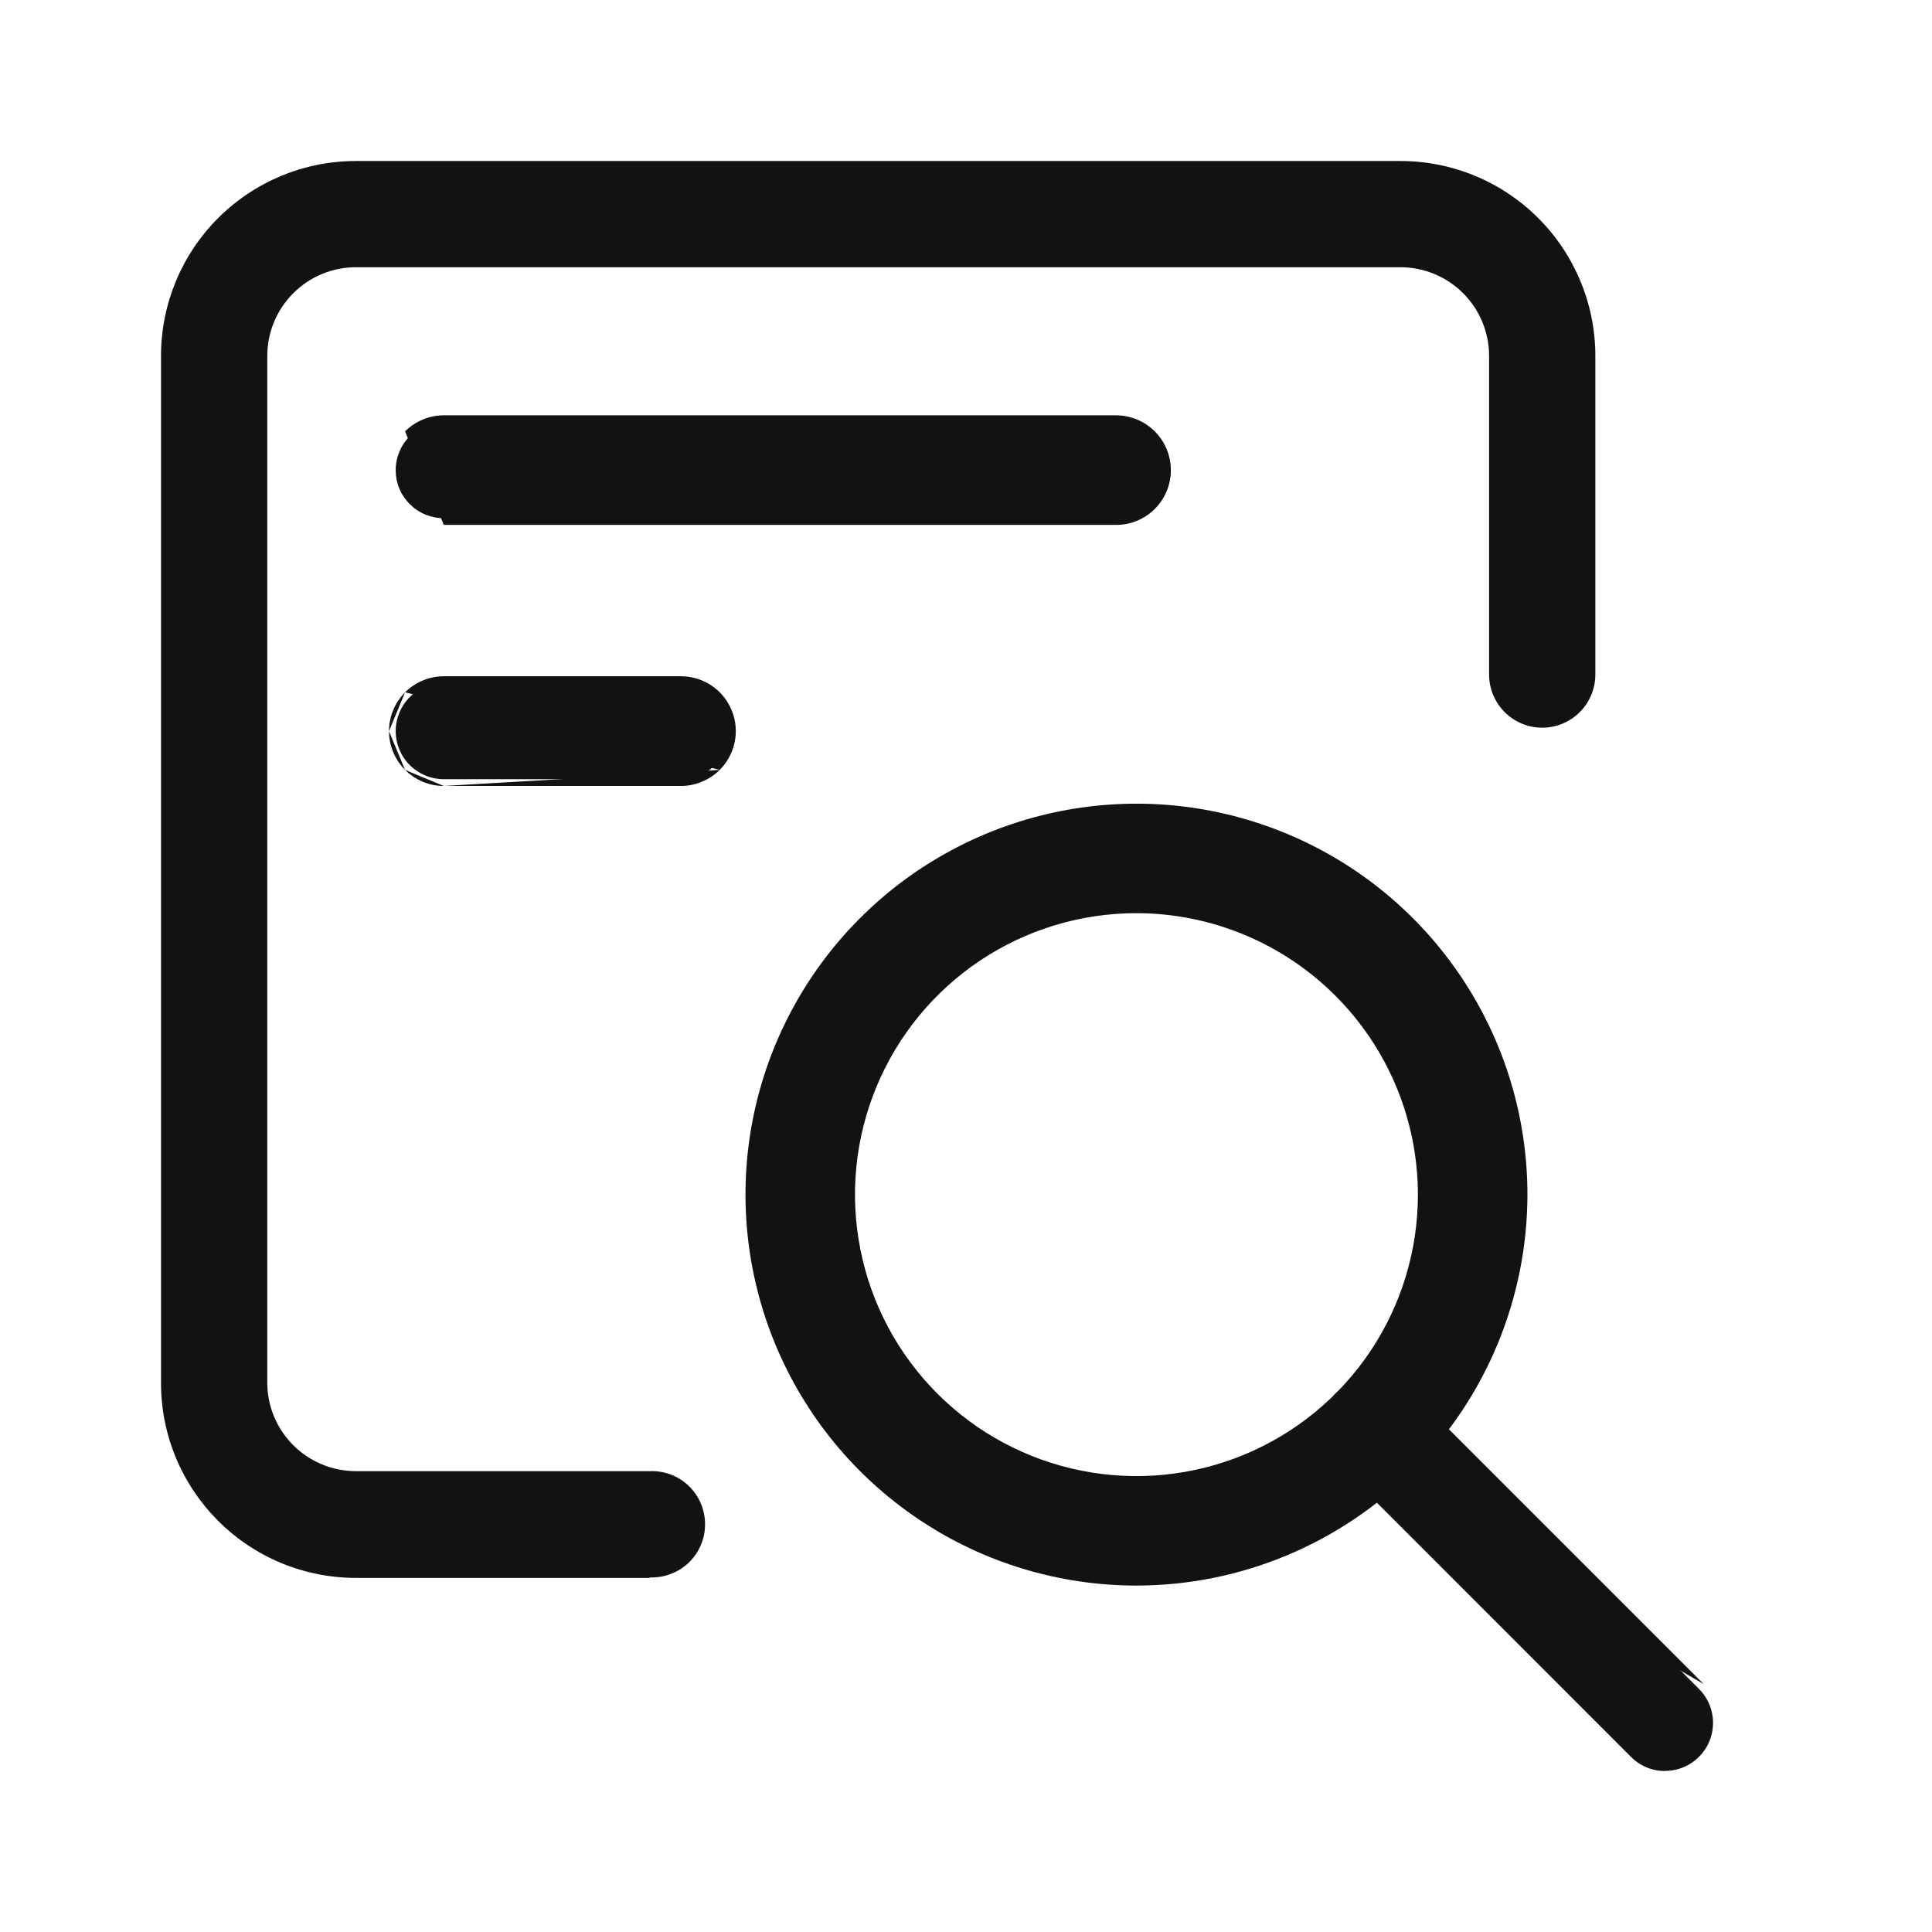 <svg width="32" height="32" viewBox="0 0 32 32" fill="none" xmlns="http://www.w3.org/2000/svg">
<path d="M10.762 26.135H5.894C5.47 26.135 5.05 26.051 4.658 25.889C4.266 25.726 3.91 25.488 3.611 25.188C3.311 24.887 3.073 24.531 2.911 24.139C2.749 23.747 2.666 23.327 2.667 22.903V5.894C2.667 5.038 3.007 4.217 3.613 3.612C4.218 3.007 5.038 2.667 5.894 2.667H23.197C24.053 2.667 24.873 3.007 25.478 3.612C26.083 4.217 26.424 5.038 26.424 5.894V11.173C26.424 11.406 26.331 11.63 26.166 11.795C26.001 11.96 25.777 12.053 25.544 12.053C25.311 12.053 25.087 11.96 24.922 11.795C24.757 11.63 24.664 11.406 24.664 11.173V5.894C24.664 5.505 24.509 5.132 24.234 4.857C23.959 4.581 23.586 4.427 23.197 4.426H5.894C5.505 4.427 5.132 4.581 4.857 4.857C4.582 5.132 4.427 5.505 4.427 5.894V22.9C4.427 23.289 4.582 23.662 4.857 23.937C5.132 24.212 5.505 24.366 5.894 24.367H10.762C10.881 24.362 10.999 24.381 11.11 24.423C11.221 24.465 11.322 24.529 11.408 24.612C11.493 24.694 11.562 24.792 11.608 24.902C11.655 25.011 11.678 25.128 11.678 25.247C11.678 25.365 11.655 25.483 11.608 25.592C11.562 25.701 11.493 25.8 11.408 25.882C11.322 25.964 11.221 26.028 11.11 26.07C10.999 26.112 10.881 26.131 10.762 26.127V26.135Z" fill="#121212"/>
<path d="M18.825 26.151C17.567 26.151 16.336 25.778 15.289 25.079C14.243 24.379 13.427 23.385 12.945 22.222C12.464 21.059 12.338 19.78 12.583 18.545C12.829 17.311 13.435 16.177 14.325 15.287C15.215 14.396 16.349 13.79 17.584 13.545C18.818 13.299 20.098 13.425 21.261 13.907C22.424 14.389 23.418 15.204 24.117 16.251C24.816 17.297 25.19 18.528 25.19 19.787C25.188 21.474 24.517 23.092 23.324 24.285C22.131 25.479 20.513 26.15 18.825 26.151ZM18.825 15.014C17.881 15.014 16.958 15.293 16.173 15.818C15.388 16.343 14.777 17.088 14.415 17.96C14.054 18.832 13.96 19.792 14.144 20.718C14.328 21.644 14.783 22.494 15.45 23.162C16.118 23.83 16.968 24.284 17.894 24.468C18.82 24.652 19.78 24.558 20.652 24.197C21.524 23.835 22.27 23.224 22.794 22.439C23.319 21.654 23.599 20.731 23.599 19.787C23.597 18.521 23.094 17.308 22.199 16.413C21.304 15.518 20.091 15.015 18.825 15.014Z" fill="#121212"/>
<path fill-rule="evenodd" clip-rule="evenodd" d="M21.216 14.01C20.073 13.536 18.816 13.412 17.603 13.654C16.39 13.895 15.276 14.491 14.401 15.365C13.527 16.24 12.931 17.354 12.69 18.567C12.449 19.78 12.573 21.037 13.046 22.18C13.519 23.323 14.321 24.299 15.349 24.986C16.377 25.673 17.586 26.04 18.823 26.04C20.481 26.039 22.071 25.379 23.243 24.207C24.416 23.034 25.075 21.445 25.076 19.787C25.076 18.55 24.71 17.341 24.023 16.313C23.335 15.284 22.359 14.483 21.216 14.01ZM17.56 13.436C18.816 13.186 20.118 13.314 21.301 13.804C22.484 14.294 23.496 15.124 24.207 16.189C24.919 17.254 25.299 18.506 25.299 19.787V19.787C25.297 21.504 24.614 23.15 23.4 24.364C22.186 25.578 20.54 26.261 18.823 26.262H18.823C17.542 26.262 16.29 25.883 15.226 25.171C14.161 24.459 13.331 23.448 12.841 22.265C12.351 21.082 12.222 19.78 12.472 18.523C12.722 17.267 13.339 16.114 14.244 15.208C15.15 14.302 16.304 13.686 17.56 13.436ZM16.11 15.726C16.913 15.189 17.857 14.902 18.823 14.902H18.823C20.118 14.904 21.36 15.419 22.275 16.335C23.191 17.25 23.706 18.492 23.707 19.787V19.787C23.707 20.753 23.421 21.697 22.884 22.5C22.348 23.304 21.585 23.93 20.692 24.299C19.8 24.669 18.818 24.766 17.87 24.577C16.923 24.389 16.052 23.924 15.369 23.241C14.686 22.558 14.221 21.687 14.033 20.74C13.844 19.792 13.941 18.81 14.31 17.918C14.68 17.025 15.306 16.262 16.11 15.726ZM18.823 15.125C17.901 15.125 17 15.398 16.233 15.91C15.466 16.423 14.869 17.151 14.516 18.003C14.163 18.855 14.071 19.792 14.251 20.696C14.43 21.601 14.874 22.431 15.527 23.084C16.178 23.735 17.009 24.18 17.914 24.359C18.818 24.539 19.755 24.447 20.607 24.094C21.459 23.741 22.187 23.144 22.7 22.377C23.212 21.61 23.485 20.709 23.485 19.787C23.484 18.551 22.992 17.366 22.118 16.492C21.244 15.618 20.059 15.126 18.823 15.125Z" fill="#121212"/>
<path d="M27.576 29.333C27.472 29.334 27.368 29.313 27.272 29.273C27.175 29.233 27.088 29.174 27.014 29.1L22.199 24.283C22.05 24.134 21.966 23.932 21.966 23.721C21.966 23.509 22.05 23.307 22.199 23.158C22.348 23.009 22.551 22.925 22.762 22.925C22.973 22.925 23.175 23.009 23.325 23.158L28.14 27.973C28.251 28.084 28.327 28.226 28.358 28.381C28.389 28.535 28.373 28.695 28.313 28.841C28.253 28.987 28.15 29.111 28.019 29.198C27.888 29.286 27.734 29.332 27.576 29.332V29.333Z" fill="#121212"/>
<path fill-rule="evenodd" clip-rule="evenodd" d="M22.762 23.036C22.581 23.036 22.407 23.108 22.278 23.236C22.15 23.365 22.078 23.539 22.078 23.721C22.078 23.902 22.15 24.076 22.278 24.205L27.093 29.021C27.157 29.085 27.232 29.136 27.315 29.17C27.383 29.199 27.456 29.216 27.529 29.221L27.577 29.221C27.713 29.221 27.845 29.181 27.958 29.106C28.071 29.031 28.159 28.924 28.211 28.799C28.263 28.673 28.277 28.535 28.25 28.402C28.224 28.269 28.158 28.147 28.062 28.052L23.247 23.236C23.118 23.108 22.944 23.036 22.762 23.036ZM22.121 24.362C21.951 24.192 21.855 23.961 21.855 23.721C21.855 23.48 21.951 23.249 22.121 23.079C22.291 22.909 22.522 22.814 22.762 22.814C23.003 22.814 23.234 22.909 23.404 23.079L28.219 27.894C28.219 27.894 28.219 27.894 28.219 27.894" fill="#121212"/>
<path d="M7.351 12.906C7.139 12.906 6.937 12.822 6.787 12.673C6.638 12.524 6.554 12.321 6.554 12.109C6.554 11.898 6.638 11.695 6.787 11.546C6.937 11.396 7.139 11.312 7.351 11.312H11.278C11.489 11.312 11.692 11.396 11.841 11.546C11.991 11.695 12.075 11.898 12.075 12.109C12.075 12.321 11.991 12.523 11.841 12.673C11.768 12.747 11.68 12.806 11.583 12.846C11.486 12.886 11.383 12.906 11.278 12.906H7.351ZM18.484 8.583H7.351C7.246 8.583 7.142 8.562 7.046 8.523C6.949 8.483 6.861 8.424 6.787 8.35C6.713 8.276 6.654 8.189 6.614 8.092C6.574 7.995 6.554 7.892 6.554 7.787C6.554 7.576 6.638 7.373 6.787 7.224C6.937 7.074 7.139 6.99 7.351 6.99H18.484C18.695 6.99 18.898 7.074 19.047 7.224C19.197 7.373 19.281 7.576 19.281 7.787C19.281 7.892 19.261 7.996 19.221 8.092C19.18 8.189 19.122 8.277 19.047 8.351C18.974 8.424 18.887 8.483 18.792 8.522C18.696 8.562 18.593 8.583 18.49 8.583H18.484Z" fill="#121212"/>
<path fill-rule="evenodd" clip-rule="evenodd" d="M7.351 7.101C7.169 7.101 6.995 7.174 6.866 7.302C6.738 7.431 6.666 7.605 6.666 7.787C6.666 7.877 6.683 7.966 6.718 8.049C6.752 8.133 6.803 8.208 6.866 8.272C6.93 8.335 7.006 8.386 7.089 8.42C7.172 8.454 7.261 8.472 7.351 8.472L18.491 8.472M6.709 7.145C6.88 6.975 7.111 6.879 7.351 6.879H18.485C18.726 6.879 18.956 6.975 19.127 7.145C19.297 7.315 19.393 7.546 19.393 7.787C19.393 7.787 19.393 7.787 19.393 7.787C19.393 7.907 19.37 8.025 19.324 8.135C19.278 8.245 19.211 8.345 19.127 8.429C19.127 8.43 19.127 8.429 19.127 8.429C19.043 8.513 18.944 8.58 18.835 8.625C18.726 8.67 18.609 8.694 18.491 8.694H7.351M7.351 7.101H18.485H7.351ZM18.485 7.101C18.667 7.101 18.841 7.174 18.97 7.302L18.485 7.101ZM18.97 7.302C19.098 7.431 19.171 7.605 19.171 7.787L18.97 7.302ZM19.171 7.787C19.171 7.877 19.153 7.967 19.119 8.05L19.171 7.787ZM19.119 8.05C19.084 8.133 19.034 8.208 18.97 8.272L19.119 8.05ZM18.97 8.272C18.907 8.335 18.832 8.386 18.75 8.42L18.97 8.272ZM18.75 8.42C18.668 8.454 18.579 8.472 18.491 8.472L18.75 8.42ZM7.351 11.424C7.17 11.424 6.995 11.496 6.866 11.624C6.738 11.753 6.666 11.928 6.666 12.11C6.666 12.291 6.738 12.466 6.866 12.594C6.995 12.723 7.17 12.795 7.351 12.795H11.279C11.369 12.795 11.458 12.778 11.541 12.743C11.624 12.709 11.7 12.658 11.764 12.594C11.892 12.466 11.964 12.291 11.965 12.109C11.965 11.928 11.892 11.753 11.764 11.624C11.635 11.496 11.461 11.424 11.279 11.424H7.351ZM6.709 11.467C6.88 11.297 7.111 11.201 7.351 11.201H11.279C11.52 11.201 11.751 11.297 11.921 11.467C12.091 11.638 12.187 11.869 12.187 12.11C12.187 12.35 12.091 12.581 11.921 12.752M6.709 11.467C6.539 11.638 6.443 11.869 6.443 12.11L6.709 11.467ZM6.443 12.11C6.443 12.35 6.539 12.581 6.709 12.752L6.443 12.11ZM6.709 12.752C6.88 12.922 7.111 13.018 7.351 13.018L6.709 12.752ZM11.921 12.752C11.836 12.836 11.736 12.903 11.626 12.948C11.516 12.994 11.398 13.018 11.279 13.018H7.351" fill="#121212"/>
</svg>
